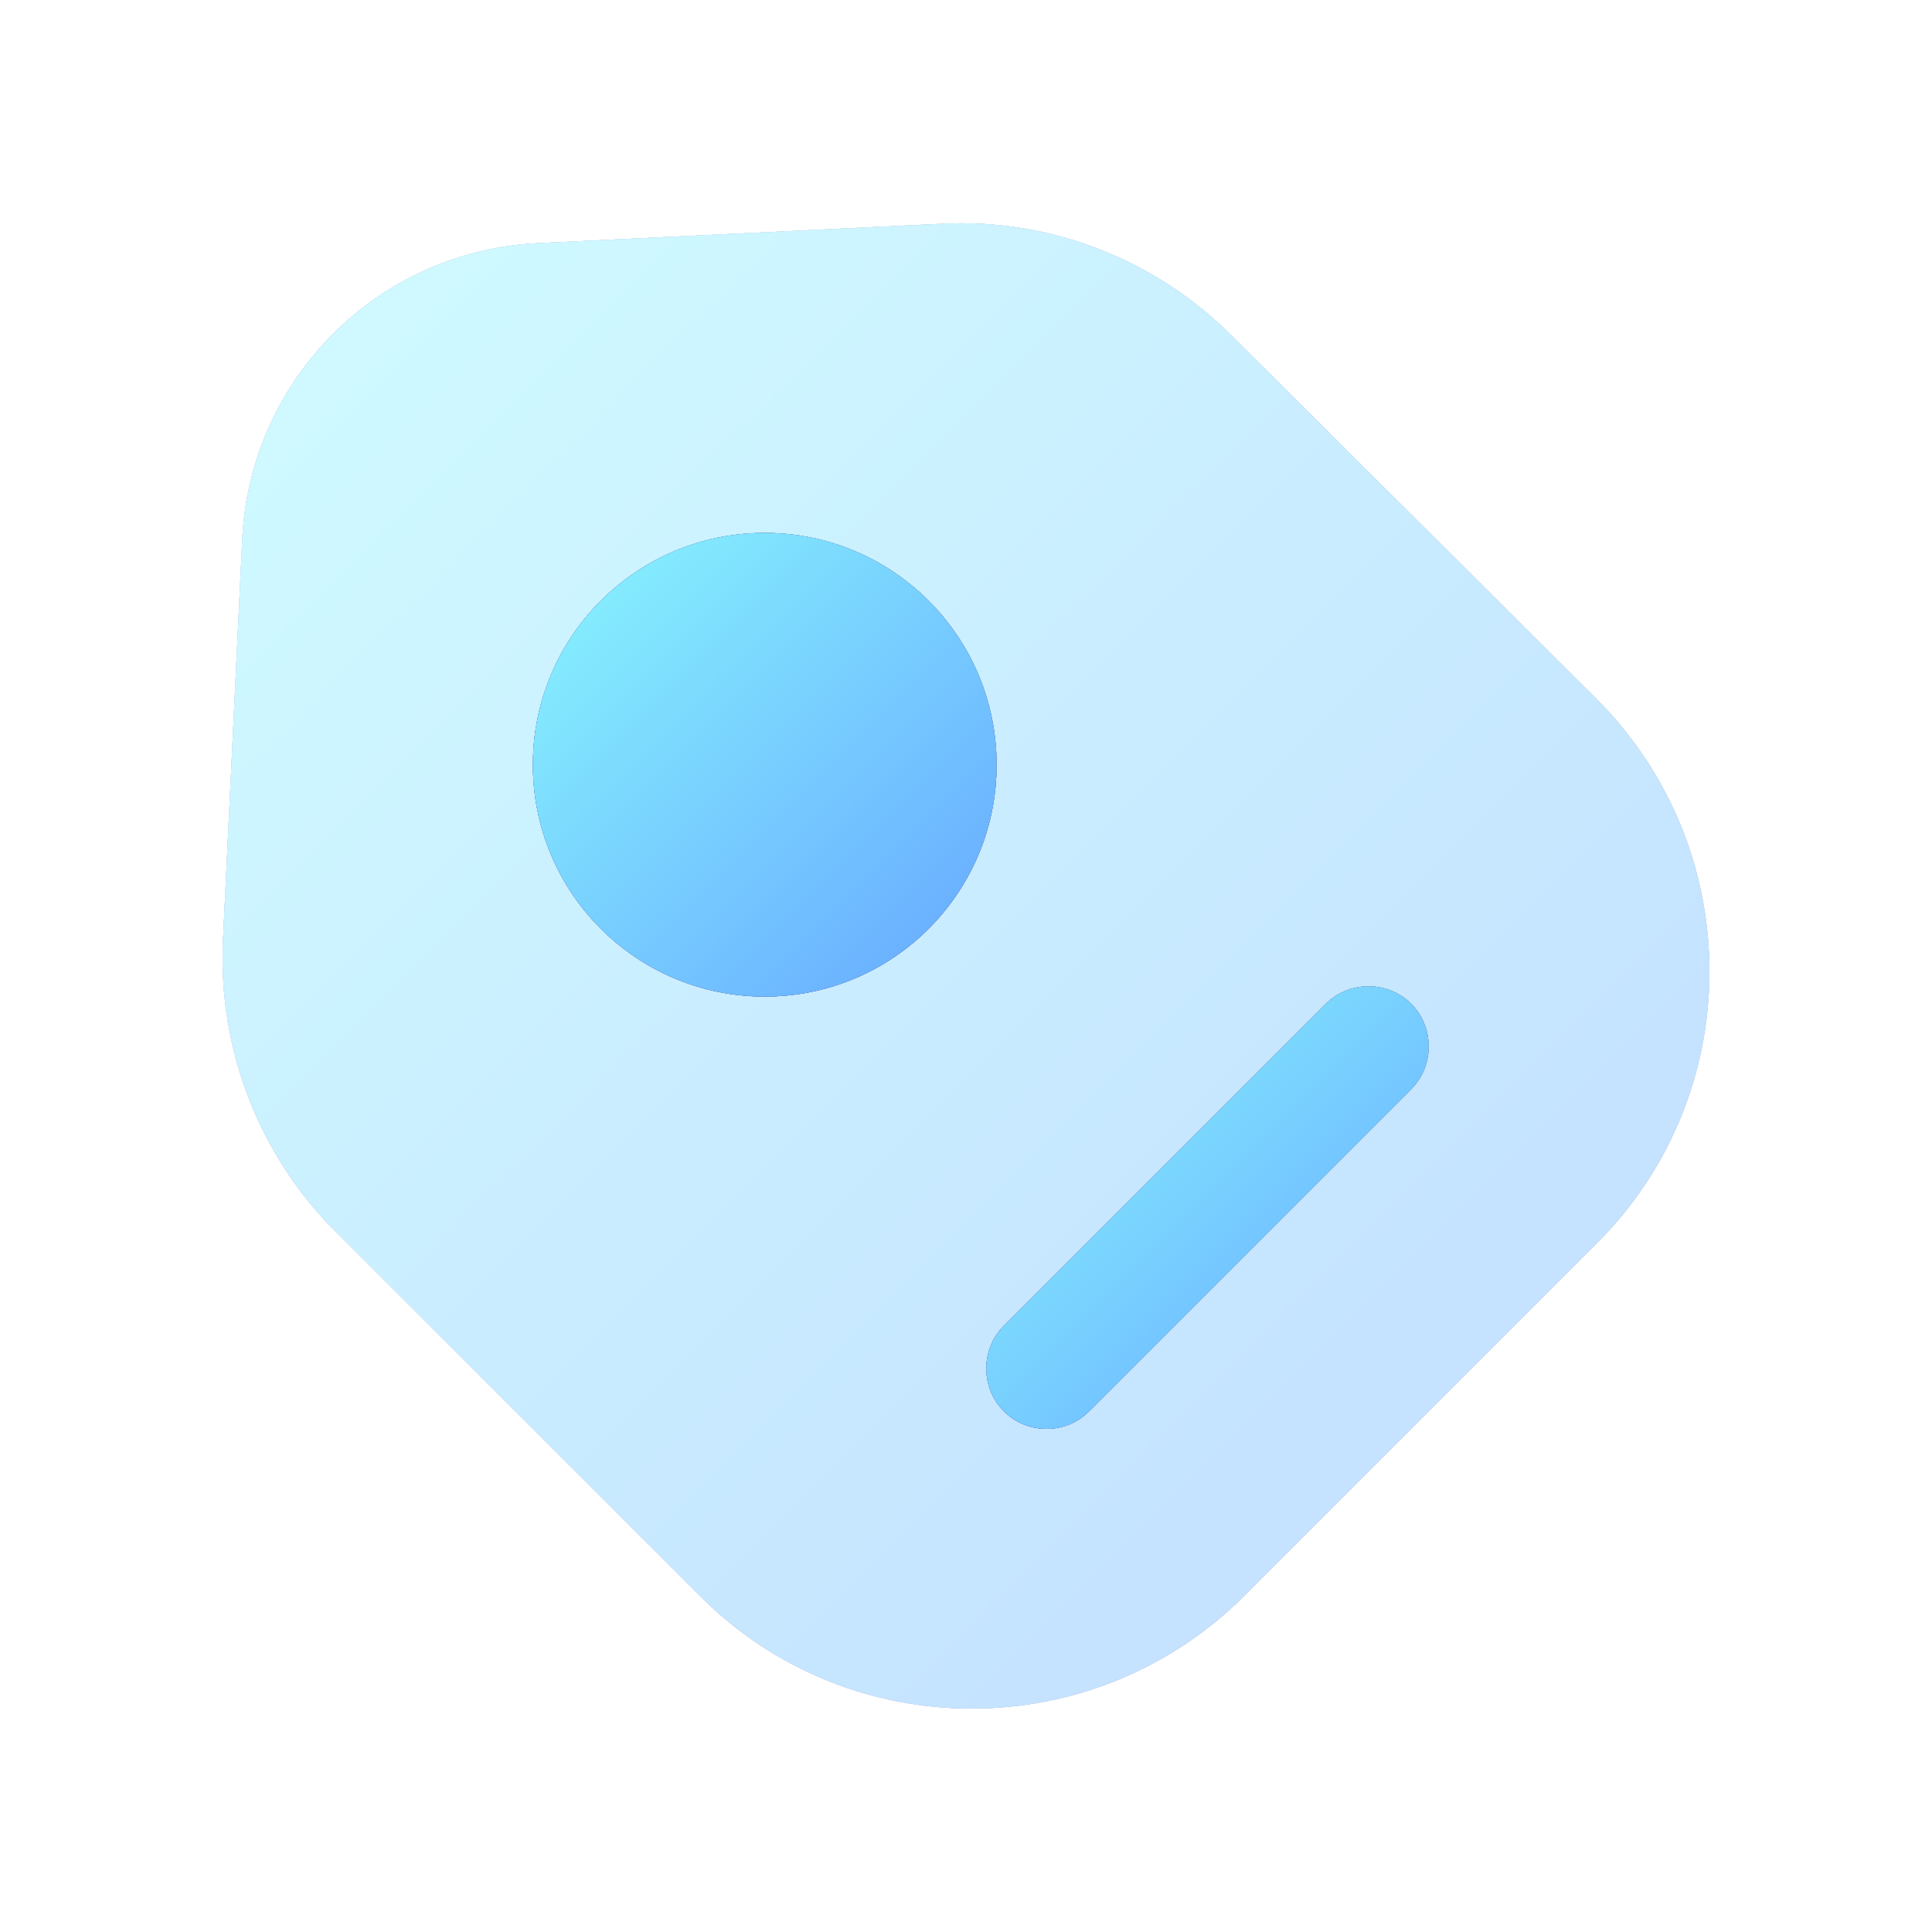 <svg width="24" height="24" viewBox="0 0 24 24" fill="none" xmlns="http://www.w3.org/2000/svg">
<g id="vuesax/bulk/tag-2">
<g id="tag-2">
<g id="Vector" opacity="0.4">
<path d="M4.17 15.3L8.7 19.83C10.56 21.69 13.58 21.69 15.45 19.83L19.84 15.44C21.7 13.58 21.7 10.56 19.84 8.69L15.3 4.17C14.35 3.22 13.04 2.71 11.7 2.78L6.7 3.02C4.7 3.11 3.11 4.7 3.01 6.69L2.77 11.69C2.71 13.04 3.22 14.35 4.17 15.3Z" fill="#344054"/>
<path d="M4.17 15.3L8.7 19.83C10.56 21.69 13.58 21.69 15.45 19.83L19.84 15.44C21.7 13.58 21.7 10.56 19.84 8.69L15.3 4.17C14.35 3.22 13.04 2.71 11.7 2.78L6.7 3.02C4.7 3.11 3.11 4.7 3.01 6.69L2.77 11.69C2.71 13.04 3.22 14.35 4.17 15.3Z" fill="url(#paint0_linear_1251_91973)"/>
<path d="M4.17 15.3L8.7 19.83C10.56 21.69 13.58 21.69 15.45 19.83L19.84 15.44C21.7 13.58 21.7 10.56 19.84 8.69L15.3 4.17C14.35 3.22 13.04 2.71 11.7 2.78L6.7 3.02C4.7 3.11 3.11 4.7 3.01 6.69L2.77 11.69C2.71 13.04 3.22 14.35 4.17 15.3Z" fill="url(#paint1_linear_1251_91973)"/>
<path d="M4.17 15.3L8.7 19.83C10.56 21.69 13.58 21.69 15.45 19.83L19.84 15.44C21.7 13.58 21.7 10.56 19.84 8.69L15.3 4.17C14.35 3.22 13.04 2.71 11.7 2.78L6.7 3.02C4.7 3.11 3.11 4.7 3.01 6.69L2.77 11.69C2.71 13.04 3.22 14.35 4.17 15.3Z" fill="url(#paint2_linear_1251_91973)"/>
<path d="M4.17 15.3L8.7 19.83C10.56 21.69 13.58 21.69 15.45 19.83L19.84 15.44C21.7 13.58 21.7 10.56 19.84 8.69L15.3 4.17C14.35 3.22 13.04 2.71 11.7 2.78L6.7 3.02C4.7 3.11 3.11 4.7 3.01 6.69L2.77 11.69C2.71 13.04 3.22 14.35 4.17 15.3Z" fill="url(#paint3_linear_1251_91973)"/>
</g>
<g id="Vector_2">
<path d="M9.5 12.38C11.091 12.38 12.38 11.091 12.38 9.5C12.38 7.91 11.091 6.62 9.5 6.62C7.909 6.62 6.62 7.91 6.62 9.5C6.62 11.091 7.909 12.38 9.5 12.38Z" fill="#344054"/>
<path d="M9.5 12.38C11.091 12.38 12.38 11.091 12.38 9.5C12.38 7.91 11.091 6.62 9.5 6.62C7.909 6.62 6.62 7.91 6.62 9.5C6.62 11.091 7.909 12.38 9.5 12.38Z" fill="url(#paint4_linear_1251_91973)"/>
<path d="M9.5 12.38C11.091 12.38 12.38 11.091 12.38 9.5C12.38 7.91 11.091 6.62 9.5 6.62C7.909 6.62 6.62 7.91 6.62 9.5C6.62 11.091 7.909 12.38 9.5 12.38Z" fill="url(#paint5_linear_1251_91973)"/>
<path d="M9.5 12.38C11.091 12.38 12.38 11.091 12.38 9.5C12.38 7.91 11.091 6.62 9.5 6.62C7.909 6.62 6.62 7.91 6.62 9.5C6.62 11.091 7.909 12.38 9.5 12.38Z" fill="url(#paint6_linear_1251_91973)"/>
<path d="M9.5 12.38C11.091 12.38 12.38 11.091 12.38 9.5C12.38 7.91 11.091 6.62 9.5 6.62C7.909 6.62 6.62 7.91 6.62 9.5C6.62 11.091 7.909 12.38 9.5 12.38Z" fill="url(#paint7_linear_1251_91973)"/>
</g>
<g id="Vector_3">
<path d="M13 17.75C12.81 17.75 12.62 17.68 12.47 17.53C12.18 17.24 12.18 16.76 12.47 16.47L16.47 12.47C16.76 12.18 17.24 12.18 17.53 12.47C17.82 12.76 17.82 13.24 17.53 13.53L13.53 17.53C13.38 17.68 13.19 17.75 13 17.75Z" fill="#344054"/>
<path d="M13 17.75C12.81 17.75 12.62 17.68 12.47 17.53C12.18 17.24 12.18 16.76 12.47 16.47L16.47 12.47C16.76 12.18 17.24 12.18 17.53 12.47C17.82 12.76 17.82 13.24 17.53 13.53L13.53 17.53C13.38 17.68 13.19 17.75 13 17.75Z" fill="url(#paint8_linear_1251_91973)"/>
<path d="M13 17.75C12.81 17.75 12.62 17.68 12.47 17.53C12.18 17.24 12.18 16.76 12.47 16.47L16.47 12.47C16.76 12.18 17.24 12.18 17.53 12.47C17.82 12.76 17.82 13.24 17.53 13.53L13.53 17.53C13.38 17.68 13.19 17.75 13 17.75Z" fill="url(#paint9_linear_1251_91973)"/>
<path d="M13 17.75C12.81 17.75 12.62 17.68 12.47 17.53C12.18 17.24 12.18 16.76 12.47 16.47L16.47 12.47C16.76 12.18 17.24 12.18 17.53 12.47C17.82 12.76 17.82 13.24 17.53 13.53L13.53 17.53C13.38 17.68 13.19 17.75 13 17.75Z" fill="url(#paint10_linear_1251_91973)"/>
<path d="M13 17.75C12.81 17.75 12.62 17.68 12.47 17.53C12.18 17.24 12.18 16.76 12.47 16.47L16.47 12.47C16.76 12.18 17.24 12.18 17.53 12.47C17.82 12.76 17.82 13.24 17.53 13.53L13.53 17.53C13.38 17.68 13.19 17.75 13 17.75Z" fill="url(#paint11_linear_1251_91973)"/>
</g>
</g>
</g>
<defs>
<linearGradient id="paint0_linear_1251_91973" x1="21.235" y1="21.225" x2="21.235" y2="2.774" gradientUnits="userSpaceOnUse">
<stop stop-color="#A7A6CB"/>
<stop offset="1" stop-color="#8989BA"/>
</linearGradient>
<linearGradient id="paint1_linear_1251_91973" x1="2.765" y1="21.225" x2="21.216" y2="2.755" gradientUnits="userSpaceOnUse">
<stop stop-color="#39A0FF"/>
<stop offset="1" stop-color="#8FFF85"/>
</linearGradient>
<linearGradient id="paint2_linear_1251_91973" x1="30.47" y1="11.999" x2="12.018" y2="-6.47" gradientUnits="userSpaceOnUse">
<stop stop-color="#764BA2"/>
<stop offset="1" stop-color="#667EEA"/>
</linearGradient>
<linearGradient id="paint3_linear_1251_91973" x1="2.765" y1="2.774" x2="21.217" y2="21.243" gradientUnits="userSpaceOnUse">
<stop stop-color="#89F7FE"/>
<stop offset="1" stop-color="#66A6FF"/>
</linearGradient>
<linearGradient id="paint4_linear_1251_91973" x1="12.38" y1="12.38" x2="12.38" y2="6.62" gradientUnits="userSpaceOnUse">
<stop stop-color="#A7A6CB"/>
<stop offset="1" stop-color="#8989BA"/>
</linearGradient>
<linearGradient id="paint5_linear_1251_91973" x1="6.62" y1="12.38" x2="12.38" y2="6.62" gradientUnits="userSpaceOnUse">
<stop stop-color="#39A0FF"/>
<stop offset="1" stop-color="#8FFF85"/>
</linearGradient>
<linearGradient id="paint6_linear_1251_91973" x1="15.26" y1="9.5" x2="9.5" y2="3.74" gradientUnits="userSpaceOnUse">
<stop stop-color="#764BA2"/>
<stop offset="1" stop-color="#667EEA"/>
</linearGradient>
<linearGradient id="paint7_linear_1251_91973" x1="6.62" y1="6.62" x2="12.38" y2="12.38" gradientUnits="userSpaceOnUse">
<stop stop-color="#89F7FE"/>
<stop offset="1" stop-color="#66A6FF"/>
</linearGradient>
<linearGradient id="paint8_linear_1251_91973" x1="17.747" y1="17.75" x2="17.747" y2="12.252" gradientUnits="userSpaceOnUse">
<stop stop-color="#A7A6CB"/>
<stop offset="1" stop-color="#8989BA"/>
</linearGradient>
<linearGradient id="paint9_linear_1251_91973" x1="12.252" y1="17.75" x2="17.75" y2="12.255" gradientUnits="userSpaceOnUse">
<stop stop-color="#39A0FF"/>
<stop offset="1" stop-color="#8FFF85"/>
</linearGradient>
<linearGradient id="paint10_linear_1251_91973" x1="20.495" y1="15.001" x2="14.998" y2="9.506" gradientUnits="userSpaceOnUse">
<stop stop-color="#764BA2"/>
<stop offset="1" stop-color="#667EEA"/>
</linearGradient>
<linearGradient id="paint11_linear_1251_91973" x1="12.252" y1="12.252" x2="17.75" y2="17.747" gradientUnits="userSpaceOnUse">
<stop stop-color="#89F7FE"/>
<stop offset="1" stop-color="#66A6FF"/>
</linearGradient>
</defs>
</svg>
